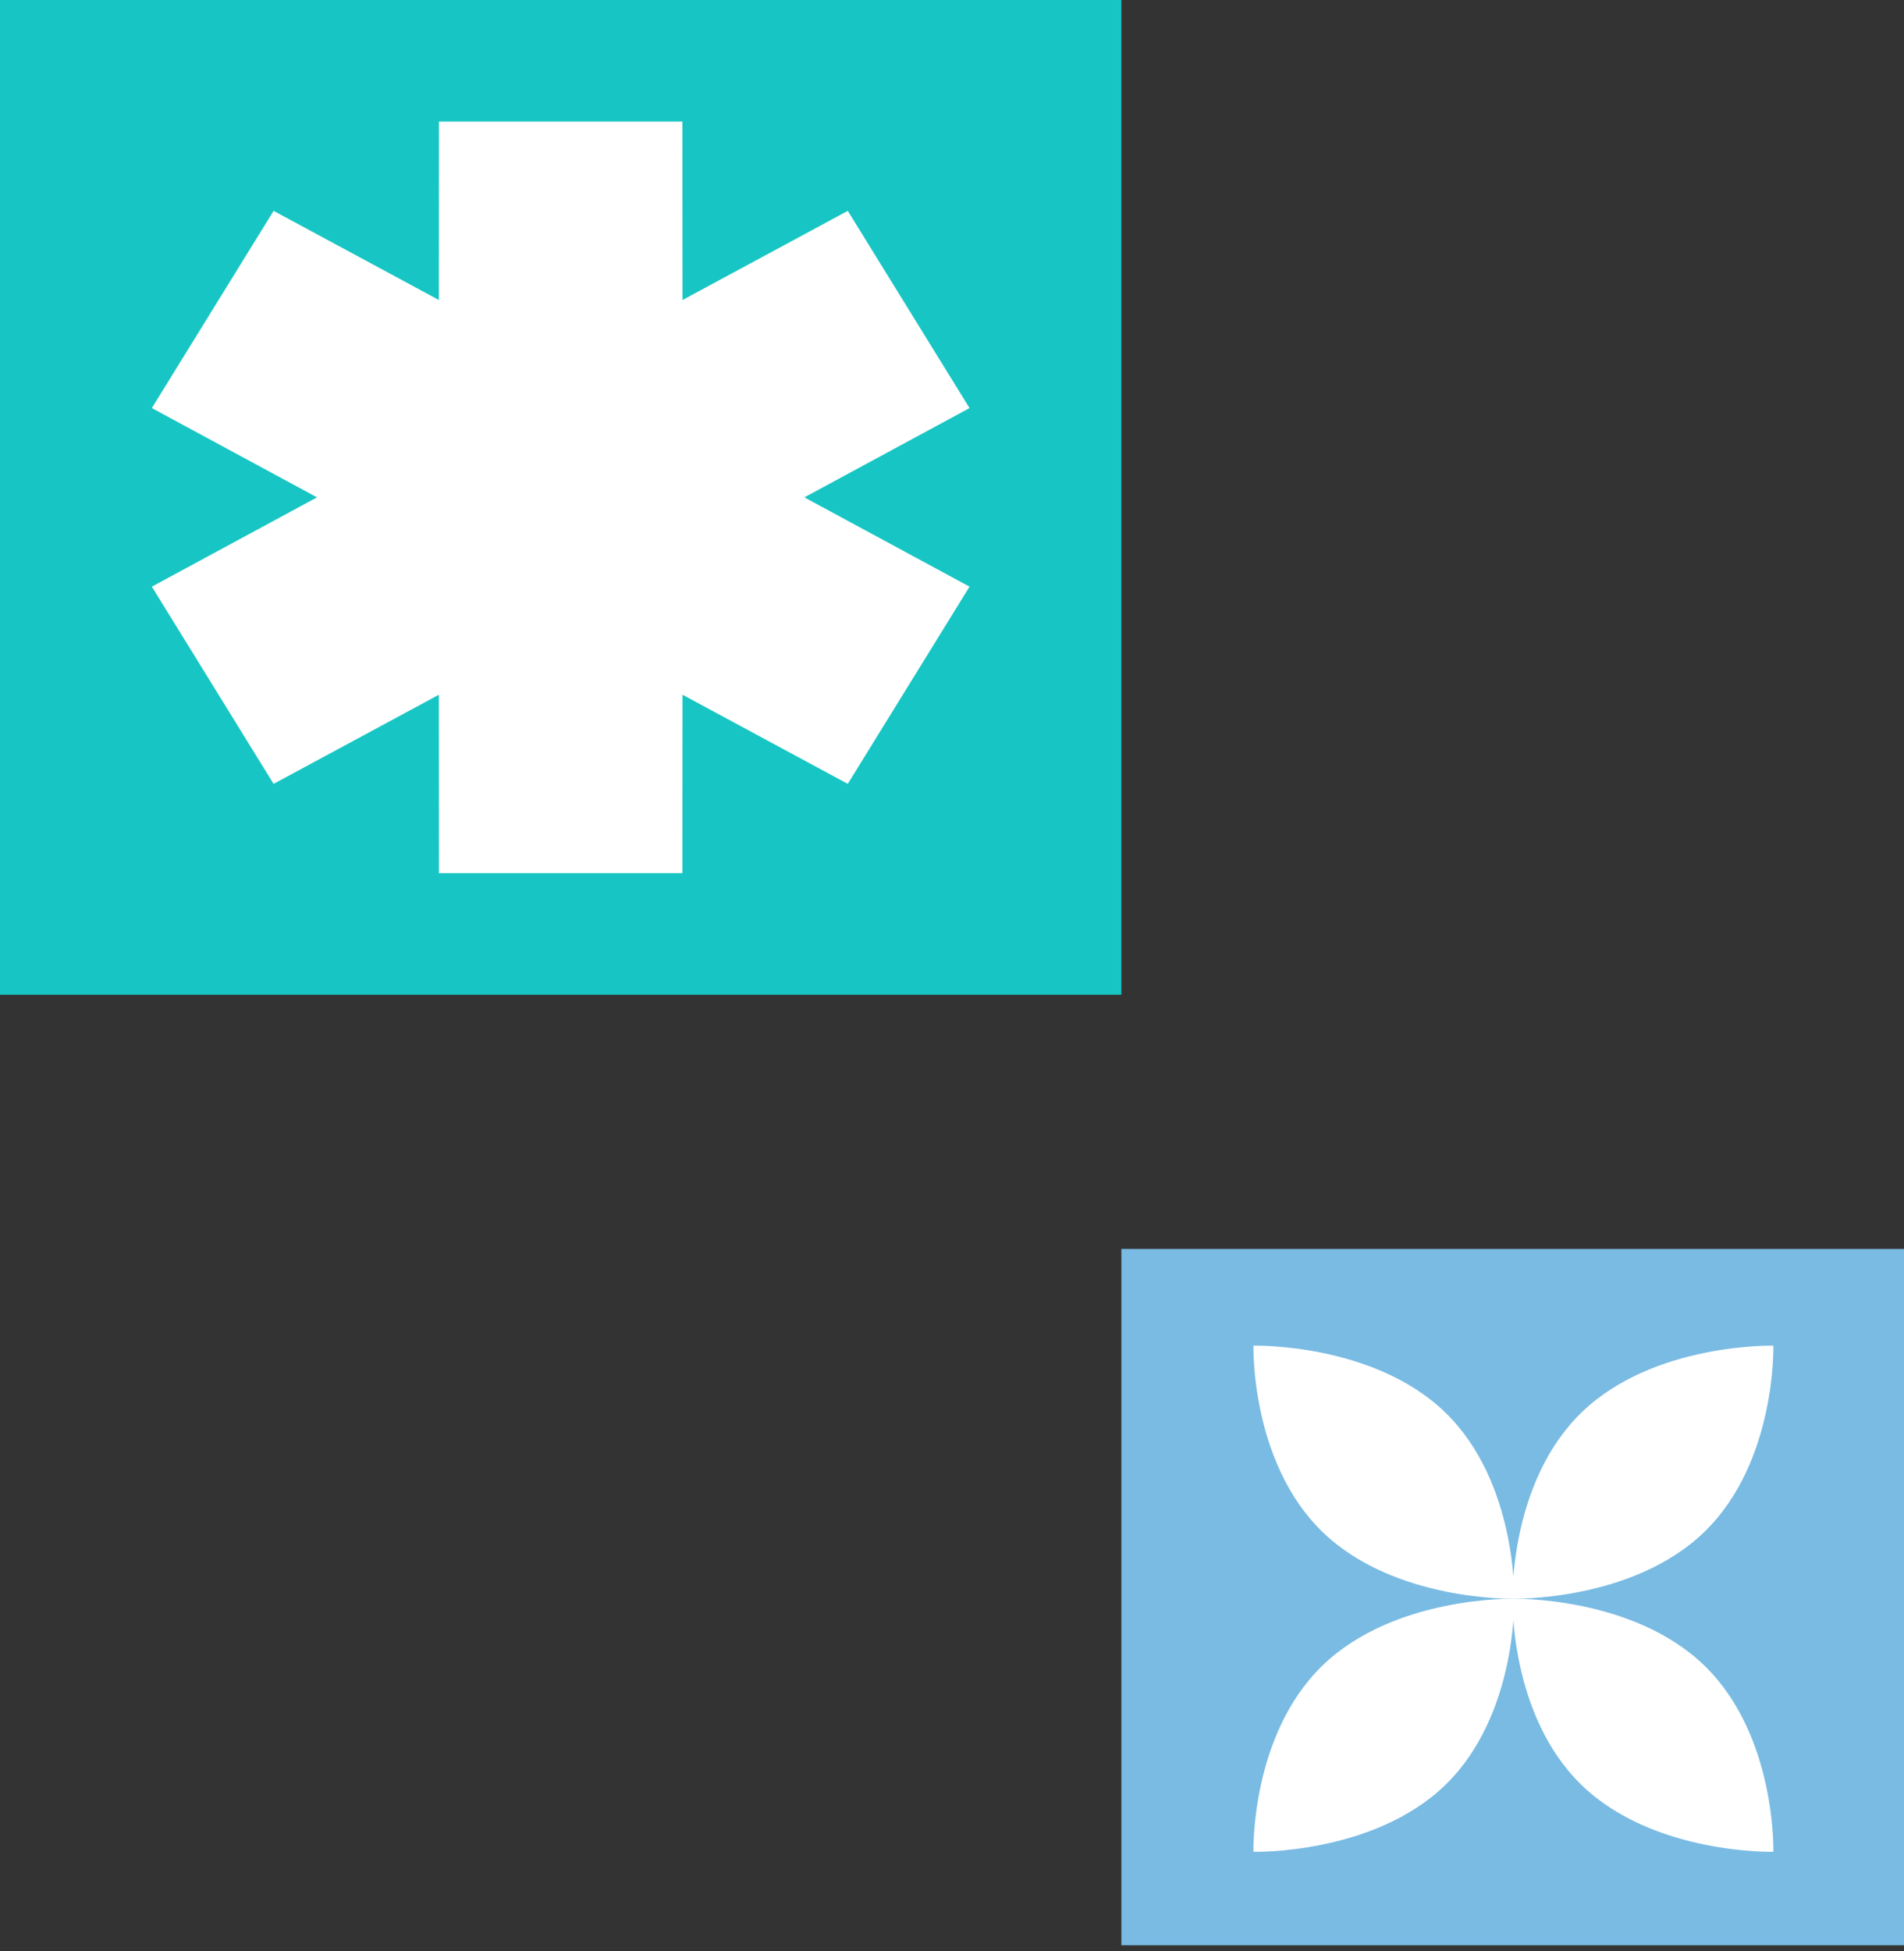 <svg width="163" height="167" viewBox="0 0 163 167" fill="none" xmlns="http://www.w3.org/2000/svg">
<rect x="0" y="0" width="163" height="167" fill="#333333" stroke="none"/>
<path d="M96 0H0V85.135H96V0Z" fill="#17C6C4"/>
<path fill-rule="evenodd" clip-rule="evenodd" d="M27.14 42.567L13 34.925L23.422 18.047L37.57 25.676L37.578 10.405H58.422L58.43 25.676L72.578 18.047L83 34.925L68.86 42.567L83 50.209L72.578 67.088L58.43 59.459L58.422 74.73H37.578L37.57 59.459L23.422 67.088L13 50.209L27.14 42.567Z" fill="white"/>
<path d="M163 106.892H96V166.486H163V106.892Z" fill="#79BBE3"/>
<path d="M129.634 136.827C129.634 136.827 129.899 126.873 123.734 120.892C117.569 114.911 107.306 115.168 107.306 115.168C107.306 115.168 107.042 125.122 113.207 131.103C119.372 137.083 129.634 136.827 129.634 136.827Z" fill="white"/>
<path d="M129.486 136.827C129.486 136.827 129.221 126.873 135.389 120.892C141.554 114.911 151.817 115.168 151.817 115.168C151.817 115.168 152.081 125.122 145.916 131.103C139.748 137.083 129.486 136.827 129.486 136.827Z" fill="white"/>
<path d="M129.634 136.83C129.634 136.83 129.899 146.784 123.734 152.765C117.569 158.746 107.306 158.489 107.306 158.489C107.306 158.489 107.042 148.535 113.207 142.554C119.372 136.573 129.634 136.83 129.634 136.83Z" fill="white"/>
<path d="M129.486 136.83C129.486 136.83 129.221 146.784 135.389 152.765C141.554 158.746 151.817 158.489 151.817 158.489C151.817 158.489 152.081 148.535 145.916 142.554C139.748 136.573 129.486 136.83 129.486 136.83Z" fill="white"/>
</svg>
